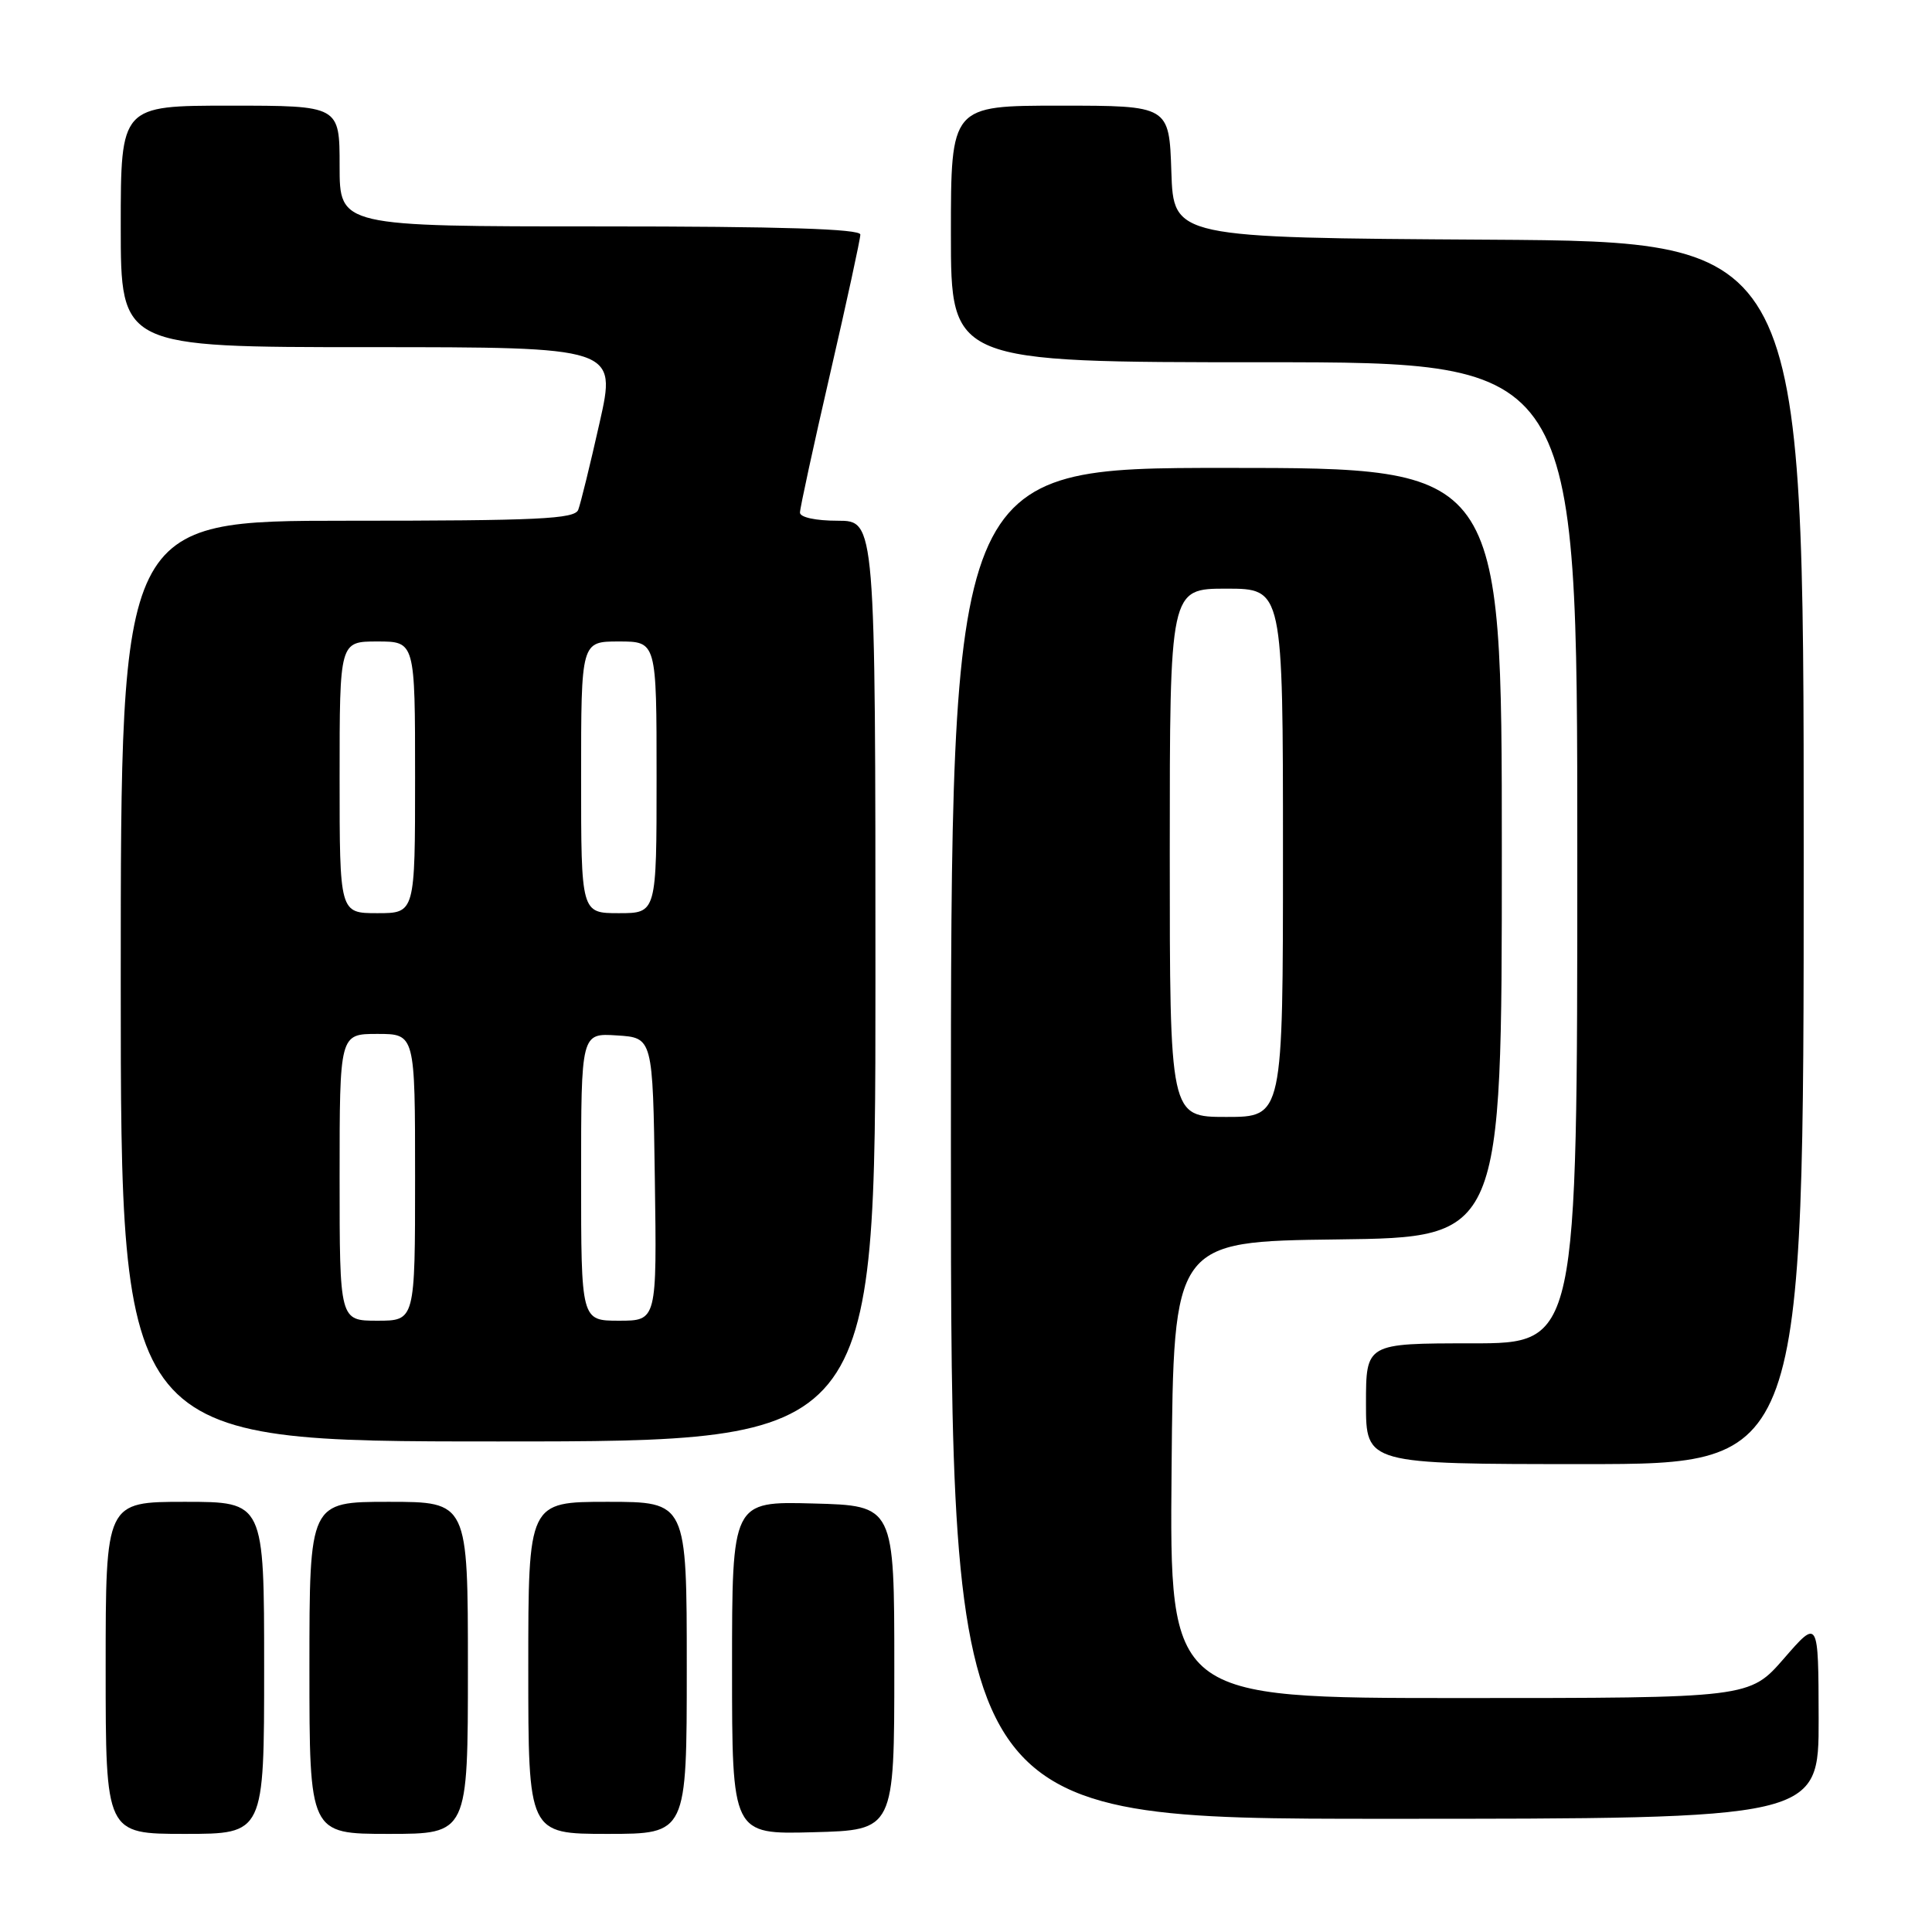 <?xml version="1.0" encoding="UTF-8" standalone="no"?>
<!DOCTYPE svg PUBLIC "-//W3C//DTD SVG 1.1//EN" "http://www.w3.org/Graphics/SVG/1.1/DTD/svg11.dtd" >
<svg xmlns="http://www.w3.org/2000/svg" xmlns:xlink="http://www.w3.org/1999/xlink" version="1.1" viewBox="0 0 256 256">
 <g >
 <path fill="currentColor"
d=" M 35.00 221.00 C 35.00 199.00 35.00 199.00 24.50 199.00 C 14.00 199.00 14.00 199.00 14.00 221.00 C 14.00 243.00 14.00 243.00 24.50 243.00 C 35.00 243.00 35.00 243.00 35.00 221.00 Z  M 62.00 221.00 C 62.00 199.00 62.00 199.00 51.50 199.00 C 41.00 199.00 41.00 199.00 41.00 221.00 C 41.00 243.00 41.00 243.00 51.50 243.00 C 62.00 243.00 62.00 243.00 62.00 221.00 Z  M 91.00 221.00 C 91.00 199.00 91.00 199.00 80.50 199.00 C 70.00 199.00 70.00 199.00 70.00 221.00 C 70.00 243.00 70.00 243.00 80.50 243.00 C 91.00 243.00 91.00 243.00 91.00 221.00 Z  M 118.50 221.00 C 118.50 199.50 118.50 199.50 107.75 199.22 C 97.00 198.93 97.00 198.93 97.00 221.00 C 97.00 243.07 97.00 243.07 107.75 242.78 C 118.50 242.50 118.50 242.50 118.50 221.00 Z  M 240.98 227.75 C 240.95 214.50 240.95 214.50 236.39 219.75 C 231.82 225.00 231.82 225.00 193.40 225.00 C 154.97 225.00 154.97 225.00 155.24 194.75 C 155.50 164.50 155.50 164.50 177.25 164.23 C 199.00 163.96 199.00 163.96 199.00 112.98 C 199.00 62.00 199.00 62.00 162.50 62.00 C 126.00 62.00 126.00 62.00 126.00 151.50 C 126.00 241.00 126.00 241.00 183.50 241.00 C 241.00 241.00 241.00 241.00 240.98 227.75 Z  M 239.00 113.01 C 239.00 32.02 239.00 32.02 197.25 31.76 C 155.50 31.50 155.50 31.50 155.21 22.75 C 154.92 14.00 154.92 14.00 140.46 14.00 C 126.00 14.00 126.00 14.00 126.00 31.00 C 126.00 48.00 126.00 48.00 167.50 48.00 C 209.00 48.00 209.00 48.00 209.00 113.00 C 209.00 178.00 209.00 178.00 195.00 178.00 C 181.00 178.00 181.00 178.00 181.00 186.00 C 181.00 194.00 181.00 194.00 210.00 194.00 C 239.00 194.00 239.00 194.00 239.00 113.01 Z  M 116.00 130.00 C 116.00 69.00 116.00 69.00 111.00 69.00 C 108.09 69.00 106.00 68.55 106.00 67.92 C 106.00 67.33 107.80 59.04 110.00 49.50 C 112.20 39.96 114.00 31.67 114.00 31.08 C 114.00 30.33 103.52 30.00 79.50 30.00 C 45.00 30.00 45.00 30.00 45.00 22.00 C 45.00 14.00 45.00 14.00 30.50 14.00 C 16.00 14.00 16.00 14.00 16.00 30.00 C 16.00 46.00 16.00 46.00 48.85 46.00 C 81.71 46.00 81.71 46.00 79.44 56.05 C 78.20 61.57 76.93 66.75 76.62 67.55 C 76.15 68.77 71.38 69.00 46.03 69.00 C 16.00 69.00 16.00 69.00 16.00 130.00 C 16.00 191.00 16.00 191.00 66.00 191.00 C 116.00 191.00 116.00 191.00 116.00 130.00 Z  M 155.00 113.00 C 155.00 78.00 155.00 78.00 162.50 78.00 C 170.00 78.00 170.00 78.00 170.00 113.00 C 170.00 148.00 170.00 148.00 162.50 148.00 C 155.00 148.00 155.00 148.00 155.00 113.00 Z  M 45.00 156.00 C 45.00 137.00 45.00 137.00 50.00 137.00 C 55.00 137.00 55.00 137.00 55.00 156.00 C 55.00 175.00 55.00 175.00 50.00 175.00 C 45.00 175.00 45.00 175.00 45.00 156.00 Z  M 77.00 155.95 C 77.00 136.89 77.00 136.89 81.75 137.20 C 86.50 137.50 86.50 137.50 86.77 156.25 C 87.04 175.00 87.04 175.00 82.02 175.00 C 77.00 175.00 77.00 175.00 77.00 155.95 Z  M 45.00 103.00 C 45.00 85.00 45.00 85.00 50.00 85.00 C 55.00 85.00 55.00 85.00 55.00 103.00 C 55.00 121.00 55.00 121.00 50.00 121.00 C 45.00 121.00 45.00 121.00 45.00 103.00 Z  M 77.00 103.00 C 77.00 85.00 77.00 85.00 82.00 85.00 C 87.00 85.00 87.00 85.00 87.00 103.00 C 87.00 121.00 87.00 121.00 82.00 121.00 C 77.00 121.00 77.00 121.00 77.00 103.00 Z "/>
</g>
</svg>